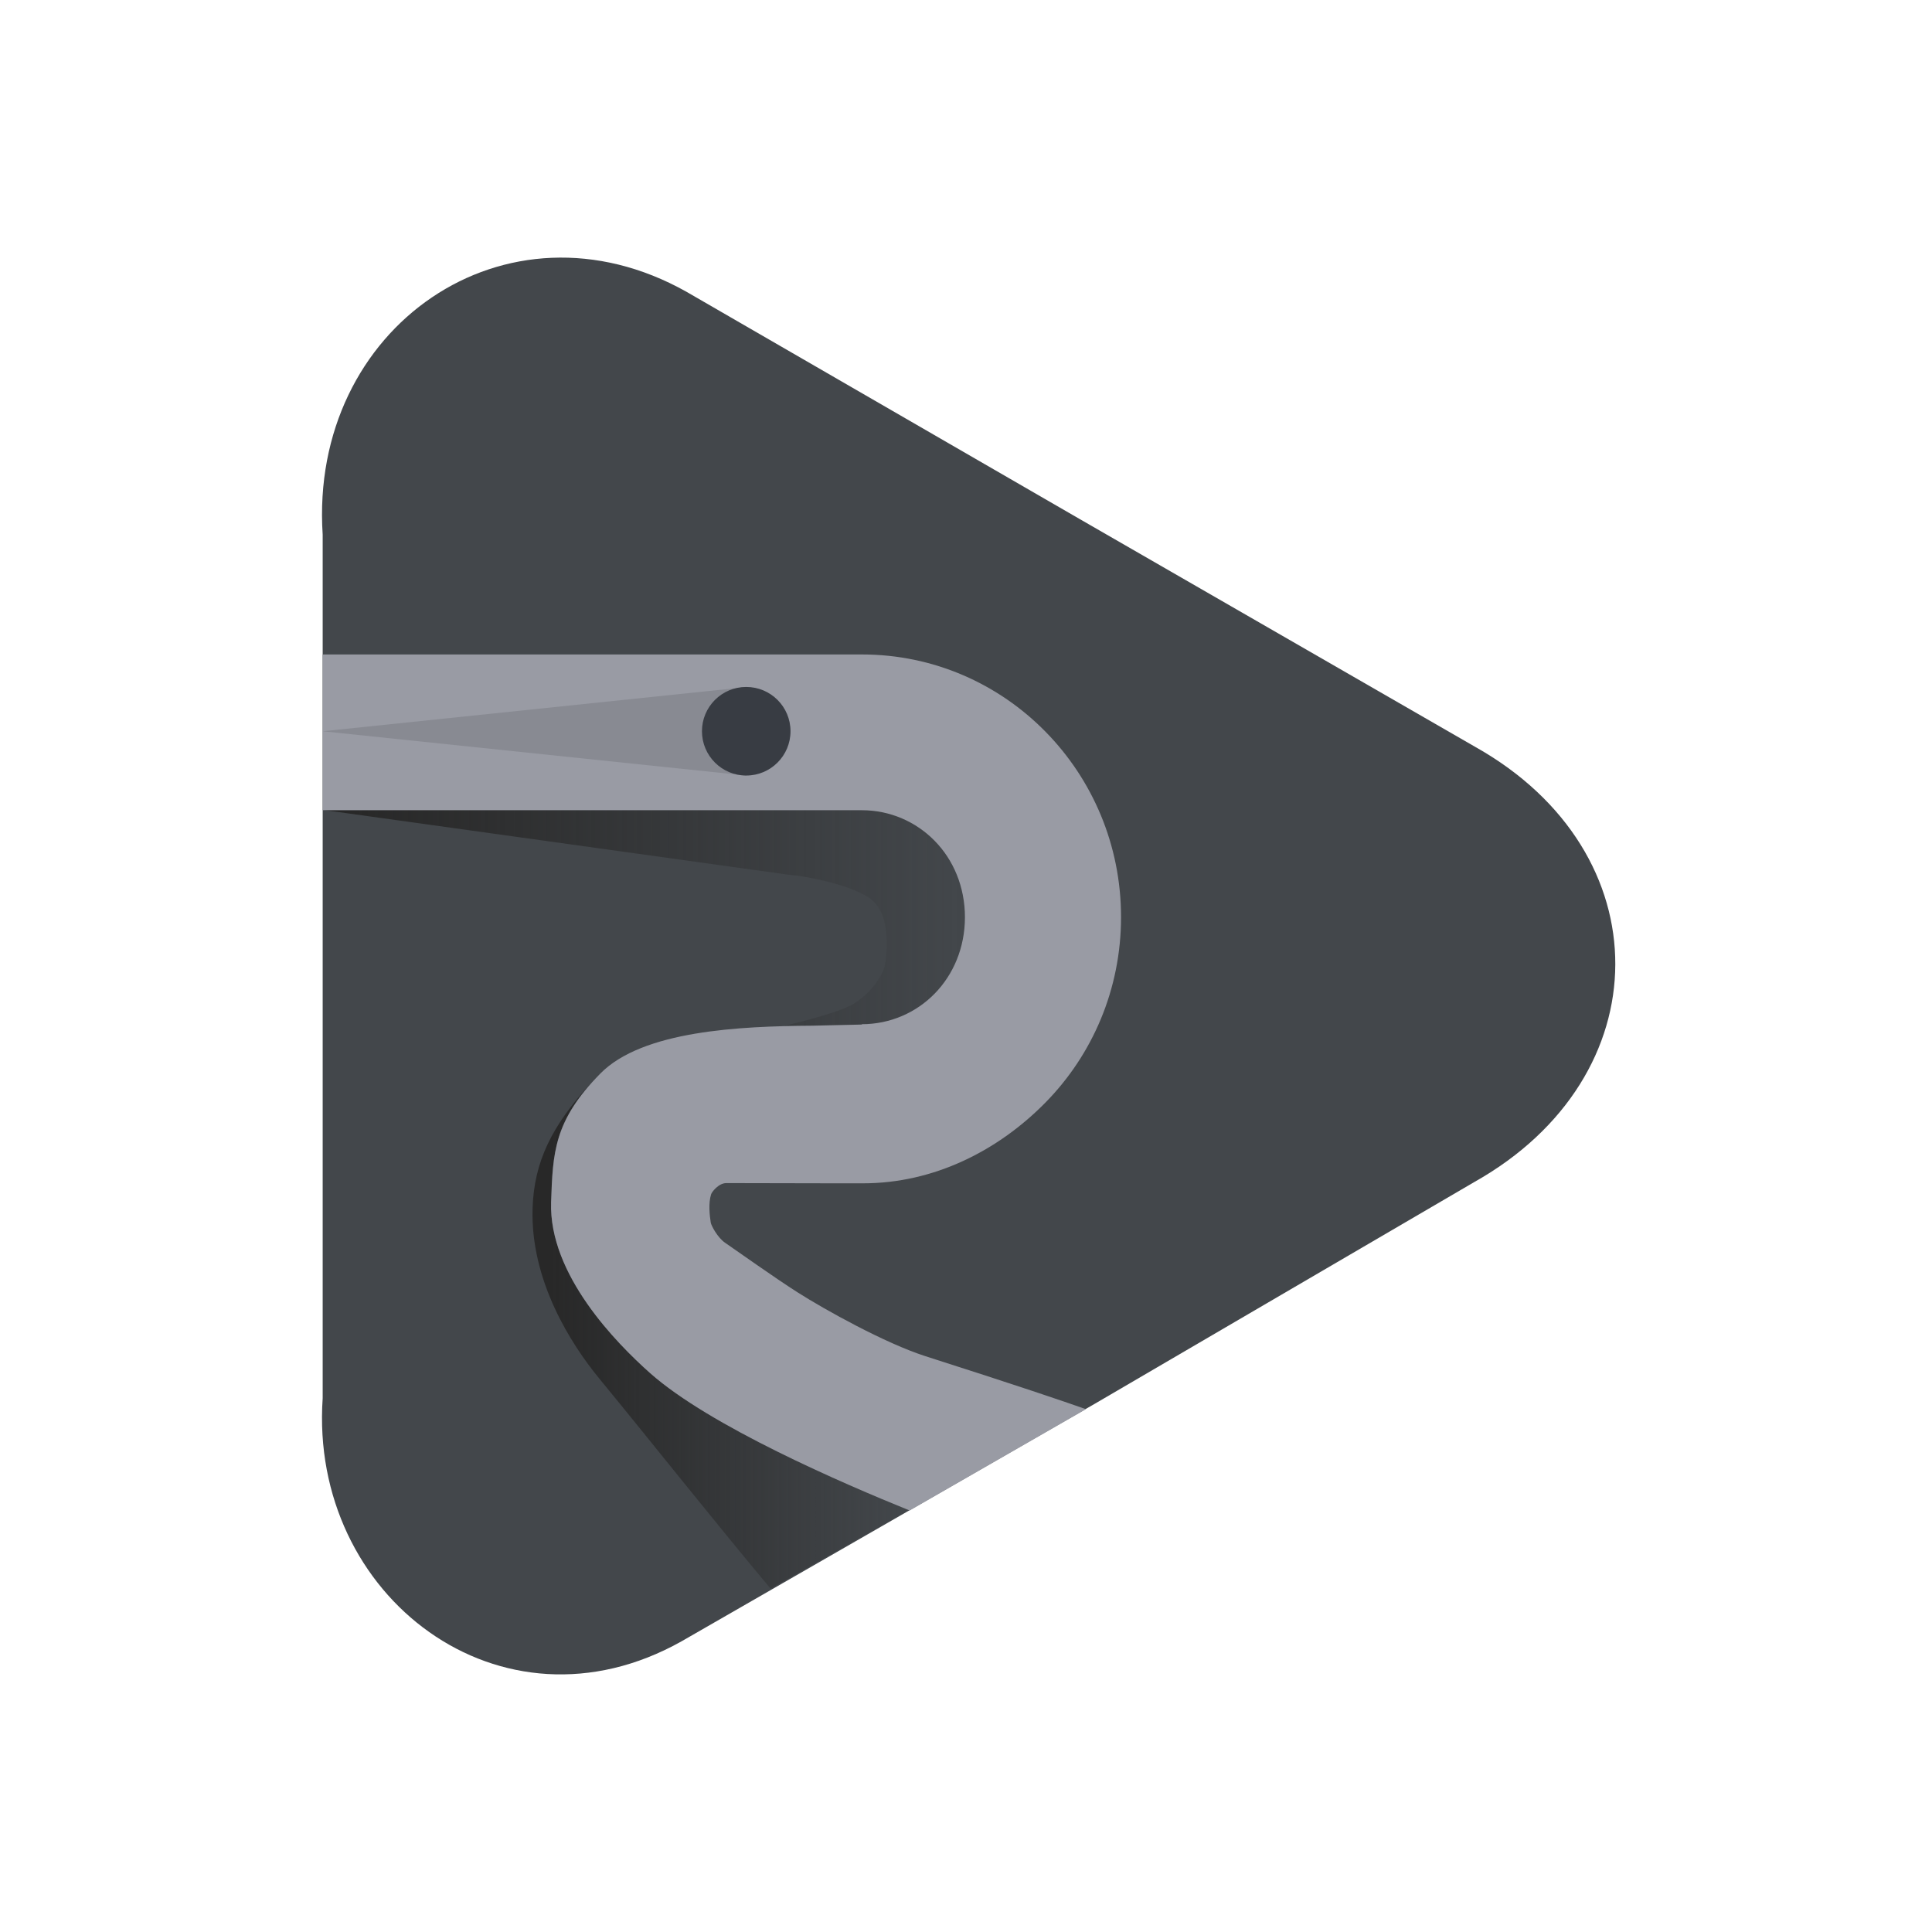 <svg width="60" height="60" viewBox="0 0 60 60" fill="none" xmlns="http://www.w3.org/2000/svg">
<path d="M10.021 30.013V16.604C9.598 10.164 15.719 5.913 21.32 9.062L33.539 16.124L45.818 23.197C51.636 26.466 51.601 33.44 45.786 36.709L33.99 43.601L21.167 50.972C15.562 54.124 9.598 49.579 10.021 43.423V30.013Z" fill="#43474B"/>
<path fill-rule="evenodd" clip-rule="evenodd" d="M27.052 27.934C27.721 28.425 27.529 29.818 27.472 30.013C27.333 30.479 26.903 30.93 26.526 31.165C26.153 31.396 25.183 31.663 24.355 31.858C24.65 31.851 24.938 31.847 25.212 31.844L26.768 31.808V31.797C27.653 31.797 28.456 31.435 29.032 30.845C29.611 30.255 29.97 29.42 29.97 28.474C29.97 27.529 29.611 26.697 29.032 26.104C28.456 25.514 27.653 25.151 26.768 25.151H10.021L24.55 27.174C24.831 27.181 26.395 27.44 27.052 27.924V27.934Z" fill="url(#paint0_linear_1085_12668)"/>
<path fill-rule="evenodd" clip-rule="evenodd" d="M20.186 42.631C19.145 41.703 17.041 39.574 17.115 37.325C17.165 35.896 17.194 34.943 18.359 33.632C17.126 34.965 16.589 36.088 16.54 37.513C16.465 39.763 17.727 41.739 18.622 42.826C20.193 44.735 22.162 47.226 23.932 49.337L28.229 46.885C26.15 46.043 22.023 44.262 20.186 42.624V42.631Z" fill="url(#paint1_linear_1085_12668)"/>
<path fill-rule="evenodd" clip-rule="evenodd" d="M33.717 43.761C33.045 43.523 31.637 43.043 28.744 42.119C27.49 41.717 25.62 40.676 24.771 40.136C24.071 39.691 22.848 38.821 22.521 38.597C22.283 38.437 22.084 38.053 22.073 37.968C22.038 37.74 21.995 37.371 22.084 37.09C22.102 37.026 22.311 36.742 22.557 36.742C22.812 36.742 25.94 36.749 25.94 36.749H26.793C29.014 36.752 31.012 35.725 32.476 34.232C33.919 32.761 34.815 30.732 34.815 28.482C34.815 26.232 33.919 24.203 32.476 22.731C31.015 21.239 28.993 20.325 26.772 20.325H10.021V25.162H26.765C27.65 25.162 28.453 25.525 29.029 26.115C29.608 26.705 29.967 27.54 29.967 28.485C29.967 29.431 29.608 30.262 29.029 30.856C28.453 31.446 27.65 31.808 26.765 31.808V31.819L25.208 31.855C25.46 31.855 25.706 31.855 25.933 31.855H25.208C22.994 31.869 19.951 32.004 18.64 33.344C17.197 34.815 17.169 35.803 17.115 37.335C17.041 39.585 19.145 41.714 20.186 42.641C22.031 44.283 26.178 46.071 28.25 46.91L33.717 43.768V43.761Z" fill="#999BA4"/>
<path d="M10.021 22.71L23.175 24.085V21.338L10.021 22.71Z" fill="#888A92"/>
<path d="M23.175 24.085C23.935 24.085 24.55 23.469 24.55 22.709C24.55 21.95 23.935 21.334 23.175 21.334C22.415 21.334 21.8 21.95 21.8 22.709C21.8 23.469 22.415 24.085 23.175 24.085Z" fill="#383C43"/>
<defs>
<linearGradient id="paint0_linear_1085_12668" x1="10.021" y1="28.51" x2="29.97" y2="28.51" gradientUnits="userSpaceOnUse">
<stop offset="0.05" stop-color="#282828"/>
<stop offset="1" stop-color="#282828" stop-opacity="0"/>
</linearGradient>
<linearGradient id="paint1_linear_1085_12668" x1="16.536" y1="41.49" x2="28.229" y2="41.49" gradientUnits="userSpaceOnUse">
<stop offset="0.05" stop-color="#282828"/>
<stop offset="1" stop-color="#282828" stop-opacity="0"/>
</linearGradient>
</defs>
</svg>
